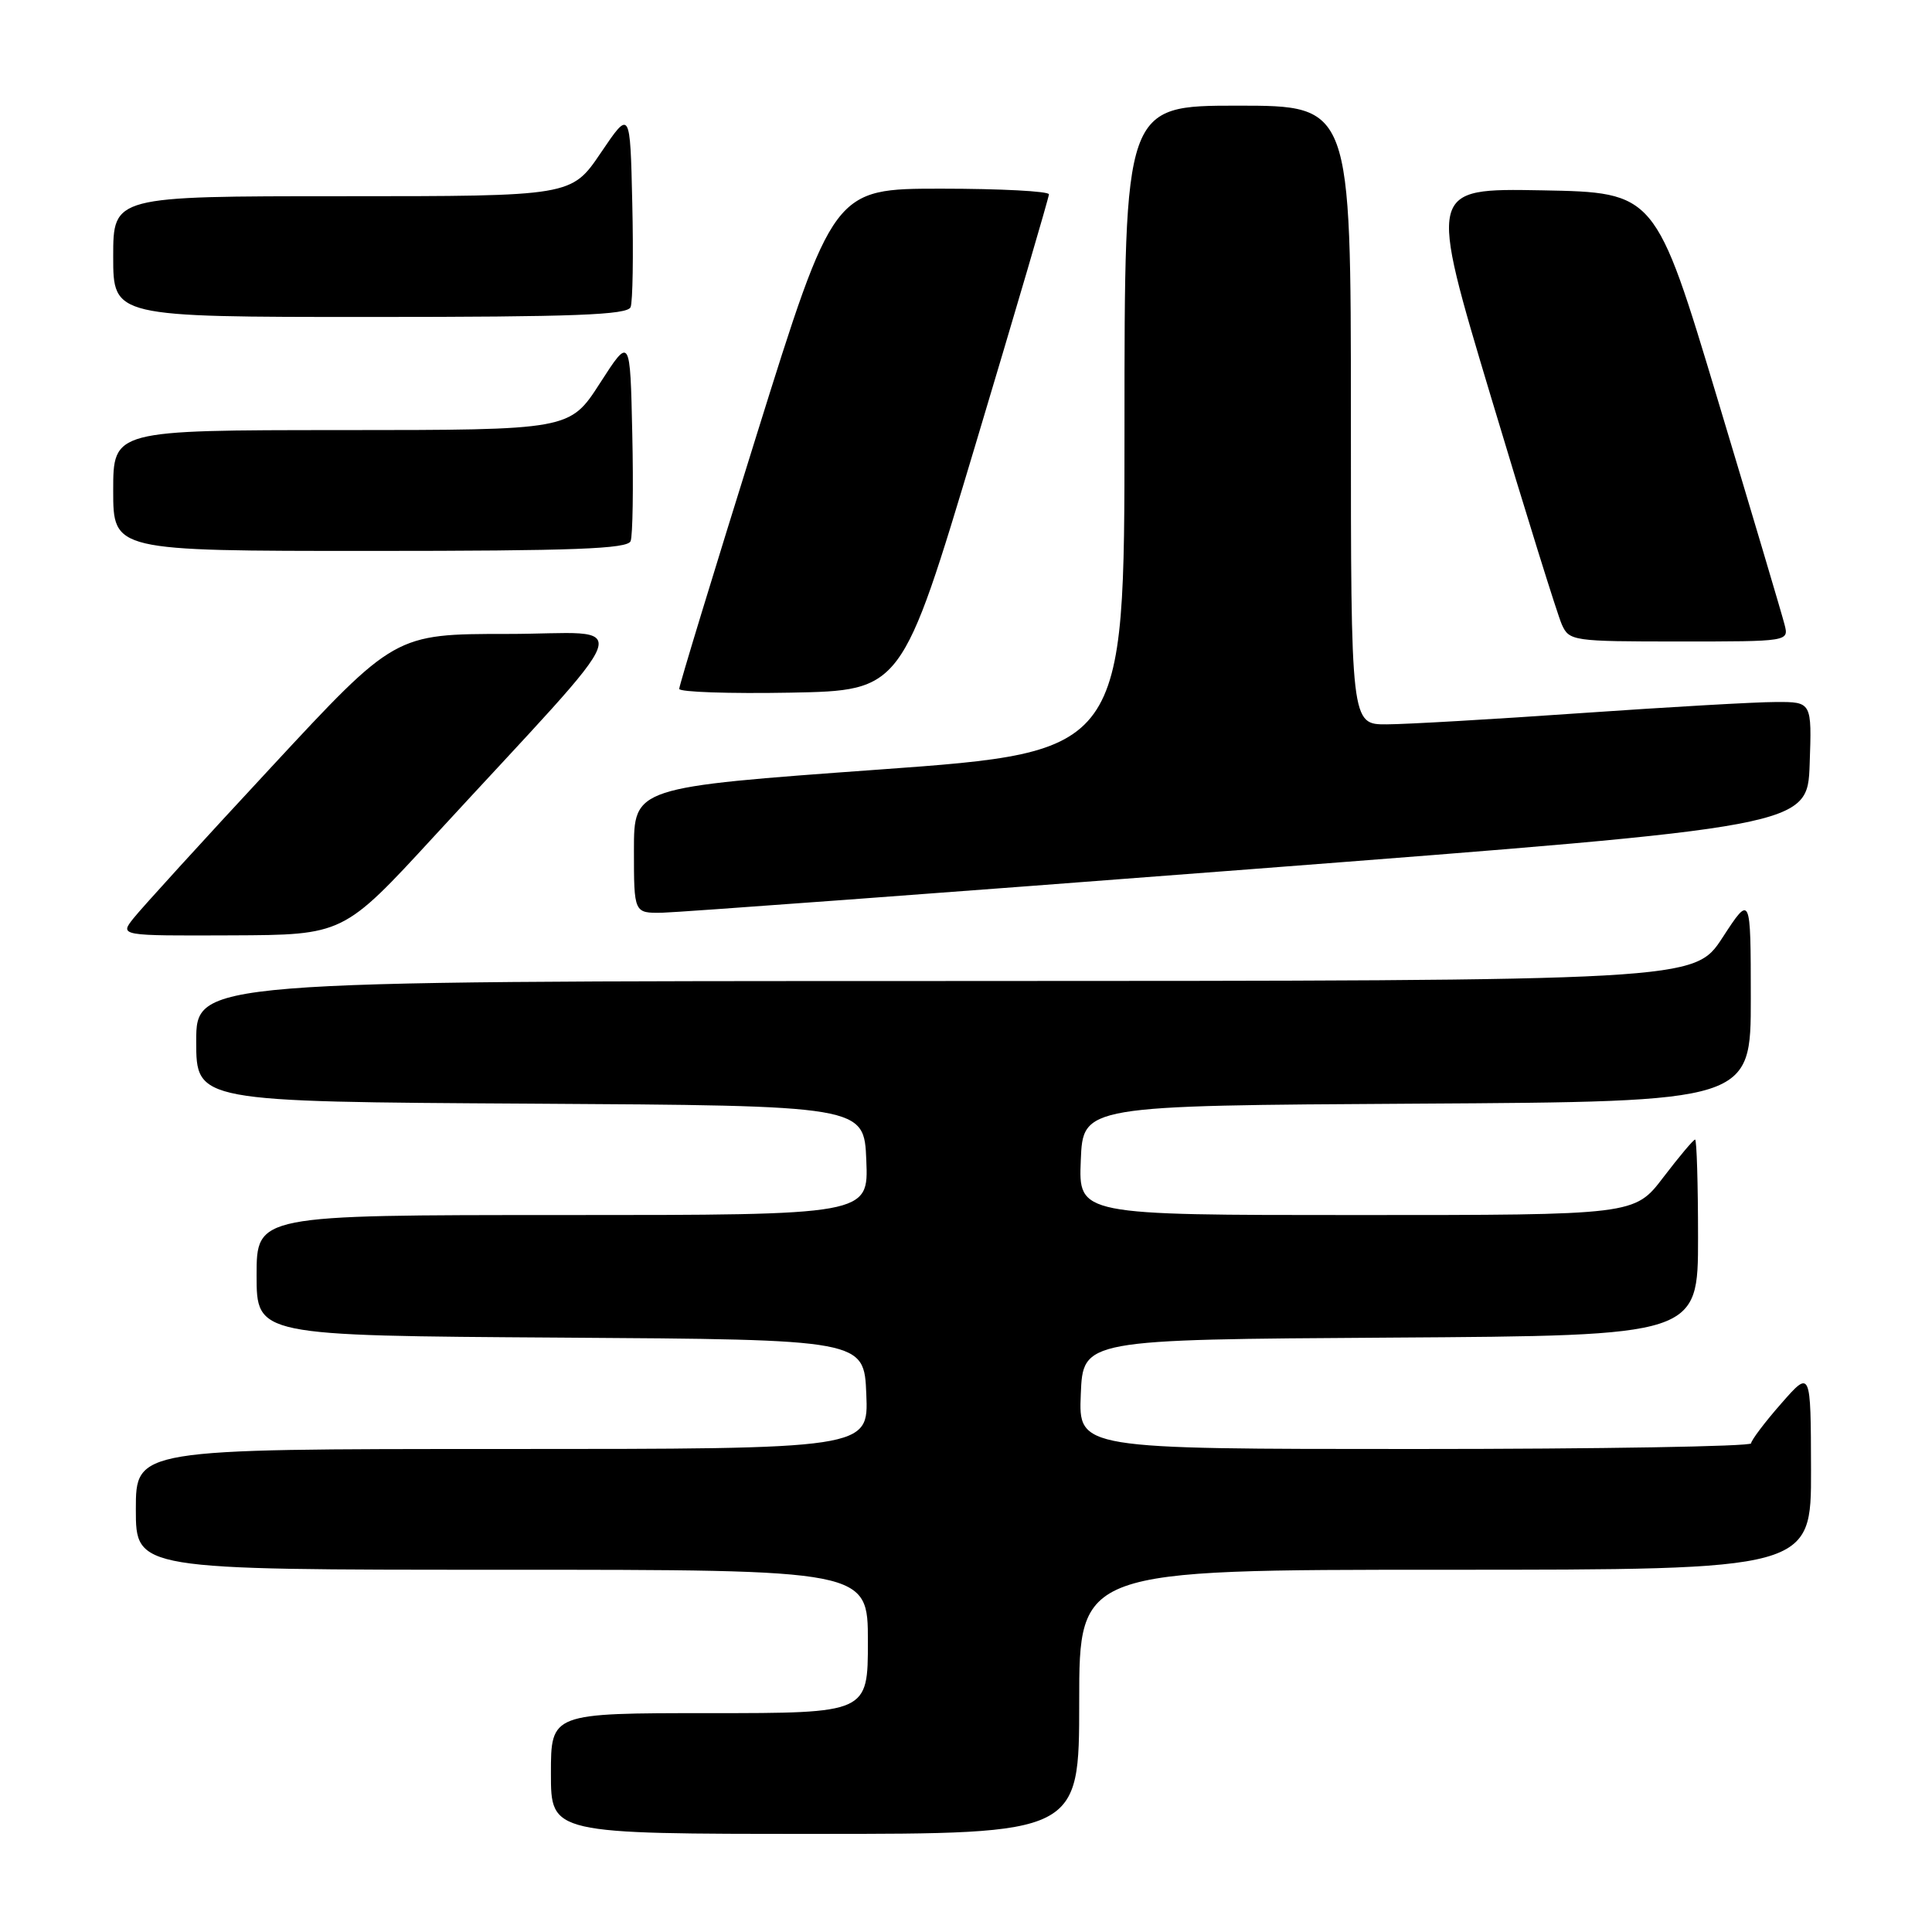 <?xml version="1.0" encoding="UTF-8" standalone="no"?>
<!DOCTYPE svg PUBLIC "-//W3C//DTD SVG 1.1//EN" "http://www.w3.org/Graphics/SVG/1.1/DTD/svg11.dtd" >
<svg xmlns="http://www.w3.org/2000/svg" xmlns:xlink="http://www.w3.org/1999/xlink" version="1.1" viewBox="0 0 256 256">
 <g >
 <path fill="currentColor"
d=" M 143.00 225.50 C 143.00 208.00 143.00 208.00 191.50 208.00 C 240.00 208.00 240.00 208.00 239.97 194.75 C 239.94 181.50 239.94 181.50 236.00 186.00 C 233.83 188.47 232.05 190.84 232.03 191.25 C 232.01 191.66 211.96 192.00 187.46 192.00 C 142.91 192.00 142.91 192.00 143.21 184.75 C 143.50 177.50 143.50 177.50 184.25 177.24 C 225.00 176.98 225.00 176.98 225.00 163.99 C 225.00 156.84 224.82 151.00 224.61 151.00 C 224.39 151.00 222.50 153.25 220.40 156.00 C 216.59 161.00 216.59 161.00 179.75 161.00 C 142.91 161.00 142.91 161.00 143.21 153.75 C 143.50 146.50 143.50 146.50 187.75 146.24 C 232.00 145.98 232.00 145.98 231.99 132.24 C 231.98 118.50 231.98 118.50 228.24 124.24 C 224.50 129.97 224.50 129.97 125.25 129.99 C 26.00 130.00 26.00 130.00 26.00 137.99 C 26.00 145.98 26.00 145.98 70.25 146.24 C 114.50 146.50 114.50 146.50 114.79 153.75 C 115.09 161.00 115.09 161.00 74.54 161.00 C 34.00 161.00 34.00 161.00 34.00 168.99 C 34.00 176.98 34.00 176.98 74.25 177.24 C 114.50 177.50 114.50 177.50 114.79 184.75 C 115.09 192.00 115.09 192.00 66.54 192.00 C 18.00 192.00 18.00 192.00 18.00 200.00 C 18.00 208.00 18.00 208.00 66.50 208.00 C 115.00 208.00 115.00 208.00 115.00 217.50 C 115.00 227.00 115.00 227.00 94.00 227.00 C 73.00 227.00 73.00 227.00 73.00 235.00 C 73.00 243.00 73.00 243.00 108.00 243.00 C 143.00 243.00 143.00 243.00 143.00 225.50 Z  M 57.50 110.84 C 85.40 80.52 84.14 84.00 67.24 84.00 C 52.32 84.00 52.32 84.00 35.91 101.69 C 26.88 111.41 18.68 120.41 17.68 121.69 C 15.85 124.00 15.85 124.00 30.68 123.94 C 45.50 123.88 45.50 123.88 57.50 110.84 Z  M 165.50 115.19 C 239.50 109.50 239.50 109.50 239.79 101.25 C 240.08 93.00 240.08 93.00 235.29 93.02 C 232.66 93.02 221.05 93.69 209.50 94.49 C 197.95 95.30 186.36 95.97 183.75 95.98 C 179.00 96.00 179.00 96.00 179.00 55.00 C 179.00 14.00 179.00 14.00 164.00 14.00 C 149.00 14.00 149.00 14.00 149.00 56.81 C 149.00 99.62 149.00 99.62 116.50 101.97 C 84.00 104.32 84.00 104.32 84.00 112.66 C 84.00 121.00 84.00 121.00 87.75 120.94 C 89.81 120.90 124.80 118.32 165.50 115.19 Z  M 129.23 59.00 C 134.59 41.12 138.98 26.16 138.99 25.75 C 138.99 25.34 132.58 25.00 124.72 25.00 C 110.45 25.00 110.45 25.00 100.22 57.75 C 94.59 75.76 89.99 90.85 90.00 91.28 C 90.00 91.70 96.64 91.93 104.75 91.78 C 119.49 91.50 119.49 91.50 129.23 59.00 Z  M 236.46 82.75 C 236.15 81.51 232.17 68.12 227.62 53.00 C 219.35 25.50 219.35 25.50 204.31 25.22 C 189.26 24.95 189.26 24.95 197.60 52.72 C 202.18 68.00 206.39 81.51 206.95 82.75 C 207.93 84.93 208.38 85.00 222.50 85.00 C 237.04 85.00 237.04 85.00 236.46 82.75 Z  M 83.56 71.70 C 83.84 70.98 83.94 64.58 83.78 57.48 C 83.50 44.56 83.50 44.56 79.50 50.77 C 75.50 56.98 75.50 56.98 45.25 56.99 C 15.00 57.00 15.00 57.00 15.00 65.00 C 15.00 73.00 15.00 73.00 49.03 73.00 C 76.07 73.00 83.17 72.73 83.56 71.70 Z  M 83.56 40.69 C 83.84 39.98 83.94 33.79 83.78 26.94 C 83.50 14.50 83.50 14.50 79.61 20.25 C 75.72 26.00 75.72 26.00 45.36 26.00 C 15.00 26.00 15.00 26.00 15.00 34.00 C 15.00 42.00 15.00 42.00 49.03 42.00 C 76.11 42.00 83.17 41.73 83.56 40.69 Z "/>
</g>
</svg>